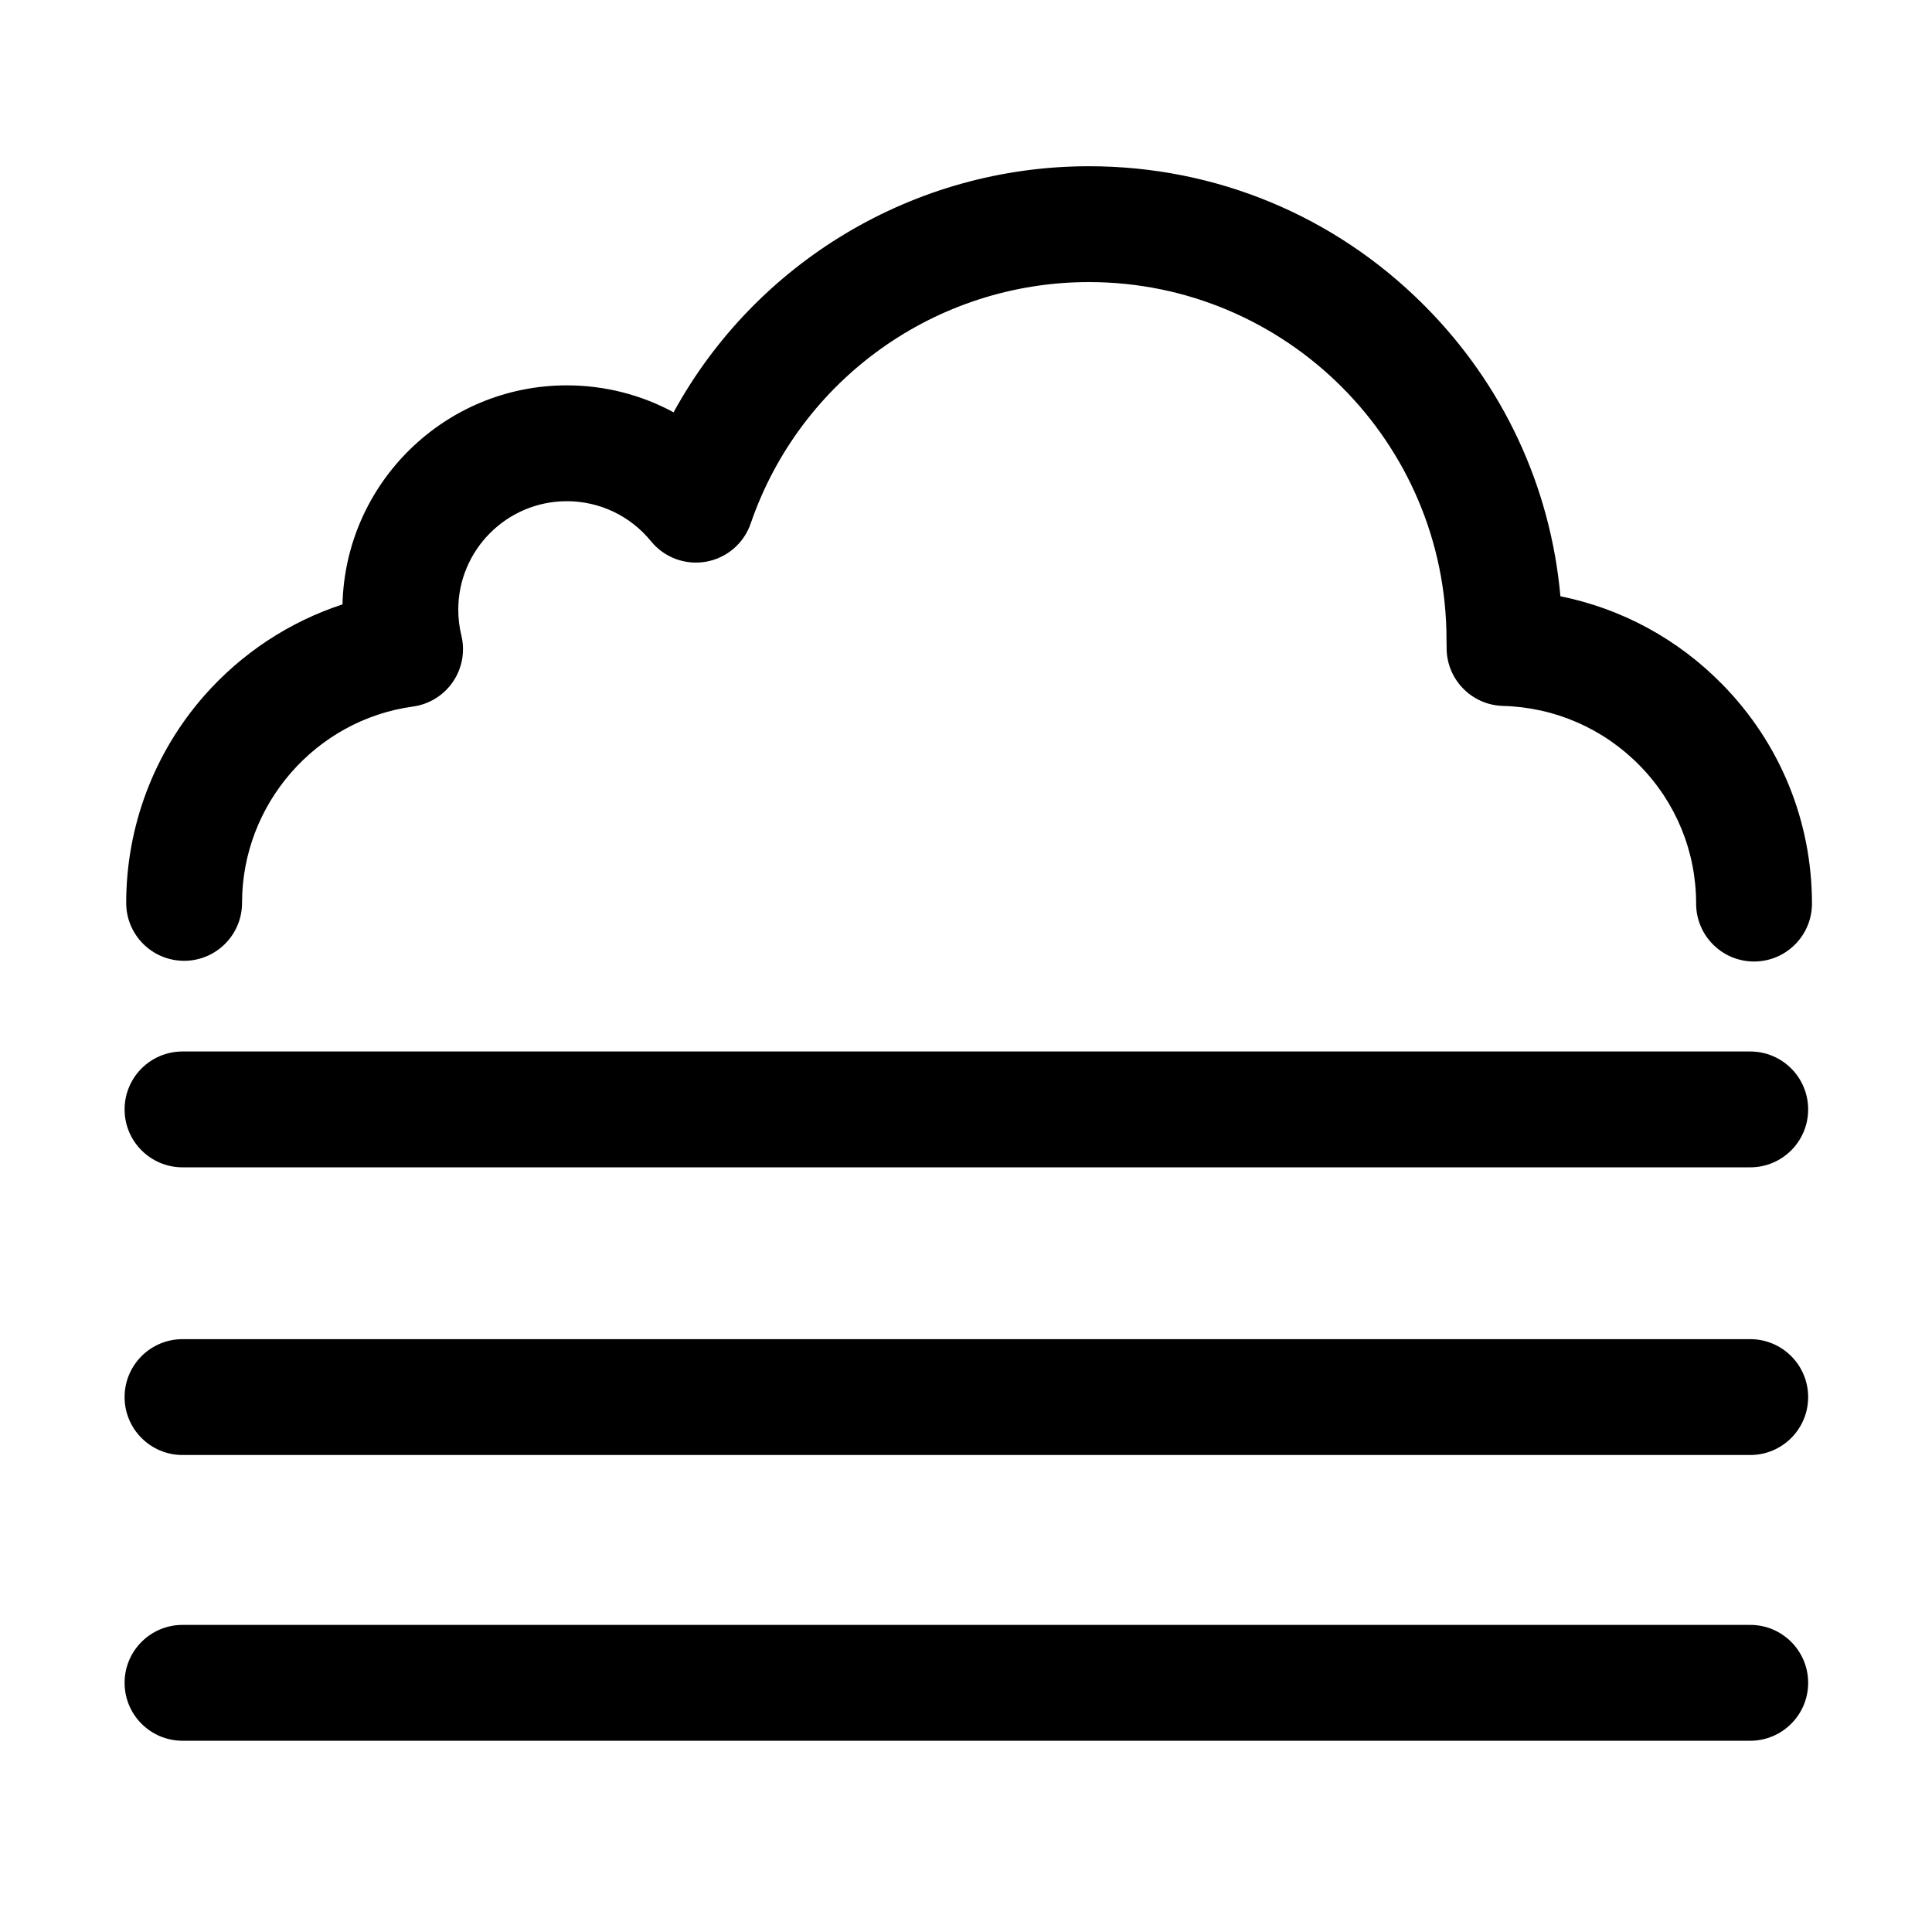 <svg class="svg-icon" style="width: 1em; height: 1em;vertical-align: middle;fill: currentColor;overflow: hidden;" viewBox="0 0 1024 1024" version="1.1" xmlns="http://www.w3.org/2000/svg"><path d="M97.588 509.247c16.954 0 30.699-13.745 30.699-30.699 0-52.243 38.944-96.979 90.587-104.058 8.607-1.18 16.31-5.951 21.201-13.131 4.891-7.18 6.511-16.095 4.46-24.536-1.089-4.479-1.641-9.073-1.641-13.652 0-31.718 25.803-57.523 57.519-57.523 17.379 0 33.648 7.737 44.637 21.228 7.041 8.645 18.215 12.795 29.192 10.836 10.977-1.958 20.029-9.711 23.648-20.257 26.264-76.53 98.307-127.949 179.269-127.949 104.5 0 189.516 84.97 189.516 189.414 0 0.933 0.02 1.843 0.044 2.75 0.01 0.385 0.028 0.767 0.023 1.154-0.351 16.877 12.99 30.871 29.866 31.326 27.489 0.74 53.23 11.97 72.481 31.62 19.275 19.676 29.891 45.655 29.891 73.151 0 16.954 13.745 30.699 30.699 30.699s30.699-13.745 30.699-30.699c0-43.659-16.845-84.897-47.43-116.118-23.621-24.111-53.422-40.21-85.897-46.769-5.249-58.364-30.522-112.543-72.487-154.48C707.17 114.192 644.167 88.108 577.159 88.108c-92.773 0-176.699 51-220.142 130.423-17.142-9.281-36.513-14.281-56.602-14.281-64.627 0-117.378 51.819-118.885 116.092-28.084 9.197-53.436 25.821-73.245 48.356-26.694 30.369-41.395 69.38-41.395 109.849C66.888 495.503 80.633 509.247 97.588 509.247z"  /><path d="M927.66 557.31l-830.925 0c-16.954 0-30.699 13.745-30.699 30.699s13.745 30.699 30.699 30.699l830.925 0c16.954 0 30.699-13.745 30.699-30.699S944.615 557.31 927.66 557.31z"  /><path d="M927.66 709.783l-830.925 0c-16.954 0-30.699 13.745-30.699 30.699s13.745 30.699 30.699 30.699l830.925 0c16.954 0 30.699-13.745 30.699-30.699S944.615 709.783 927.66 709.783z"  /><path d="M927.66 861.232l-830.925 0c-16.954 0-30.699 13.745-30.699 30.699s13.745 30.699 30.699 30.699l830.925 0c16.954 0 30.699-13.745 30.699-30.699S944.615 861.232 927.66 861.232z"  /></svg>